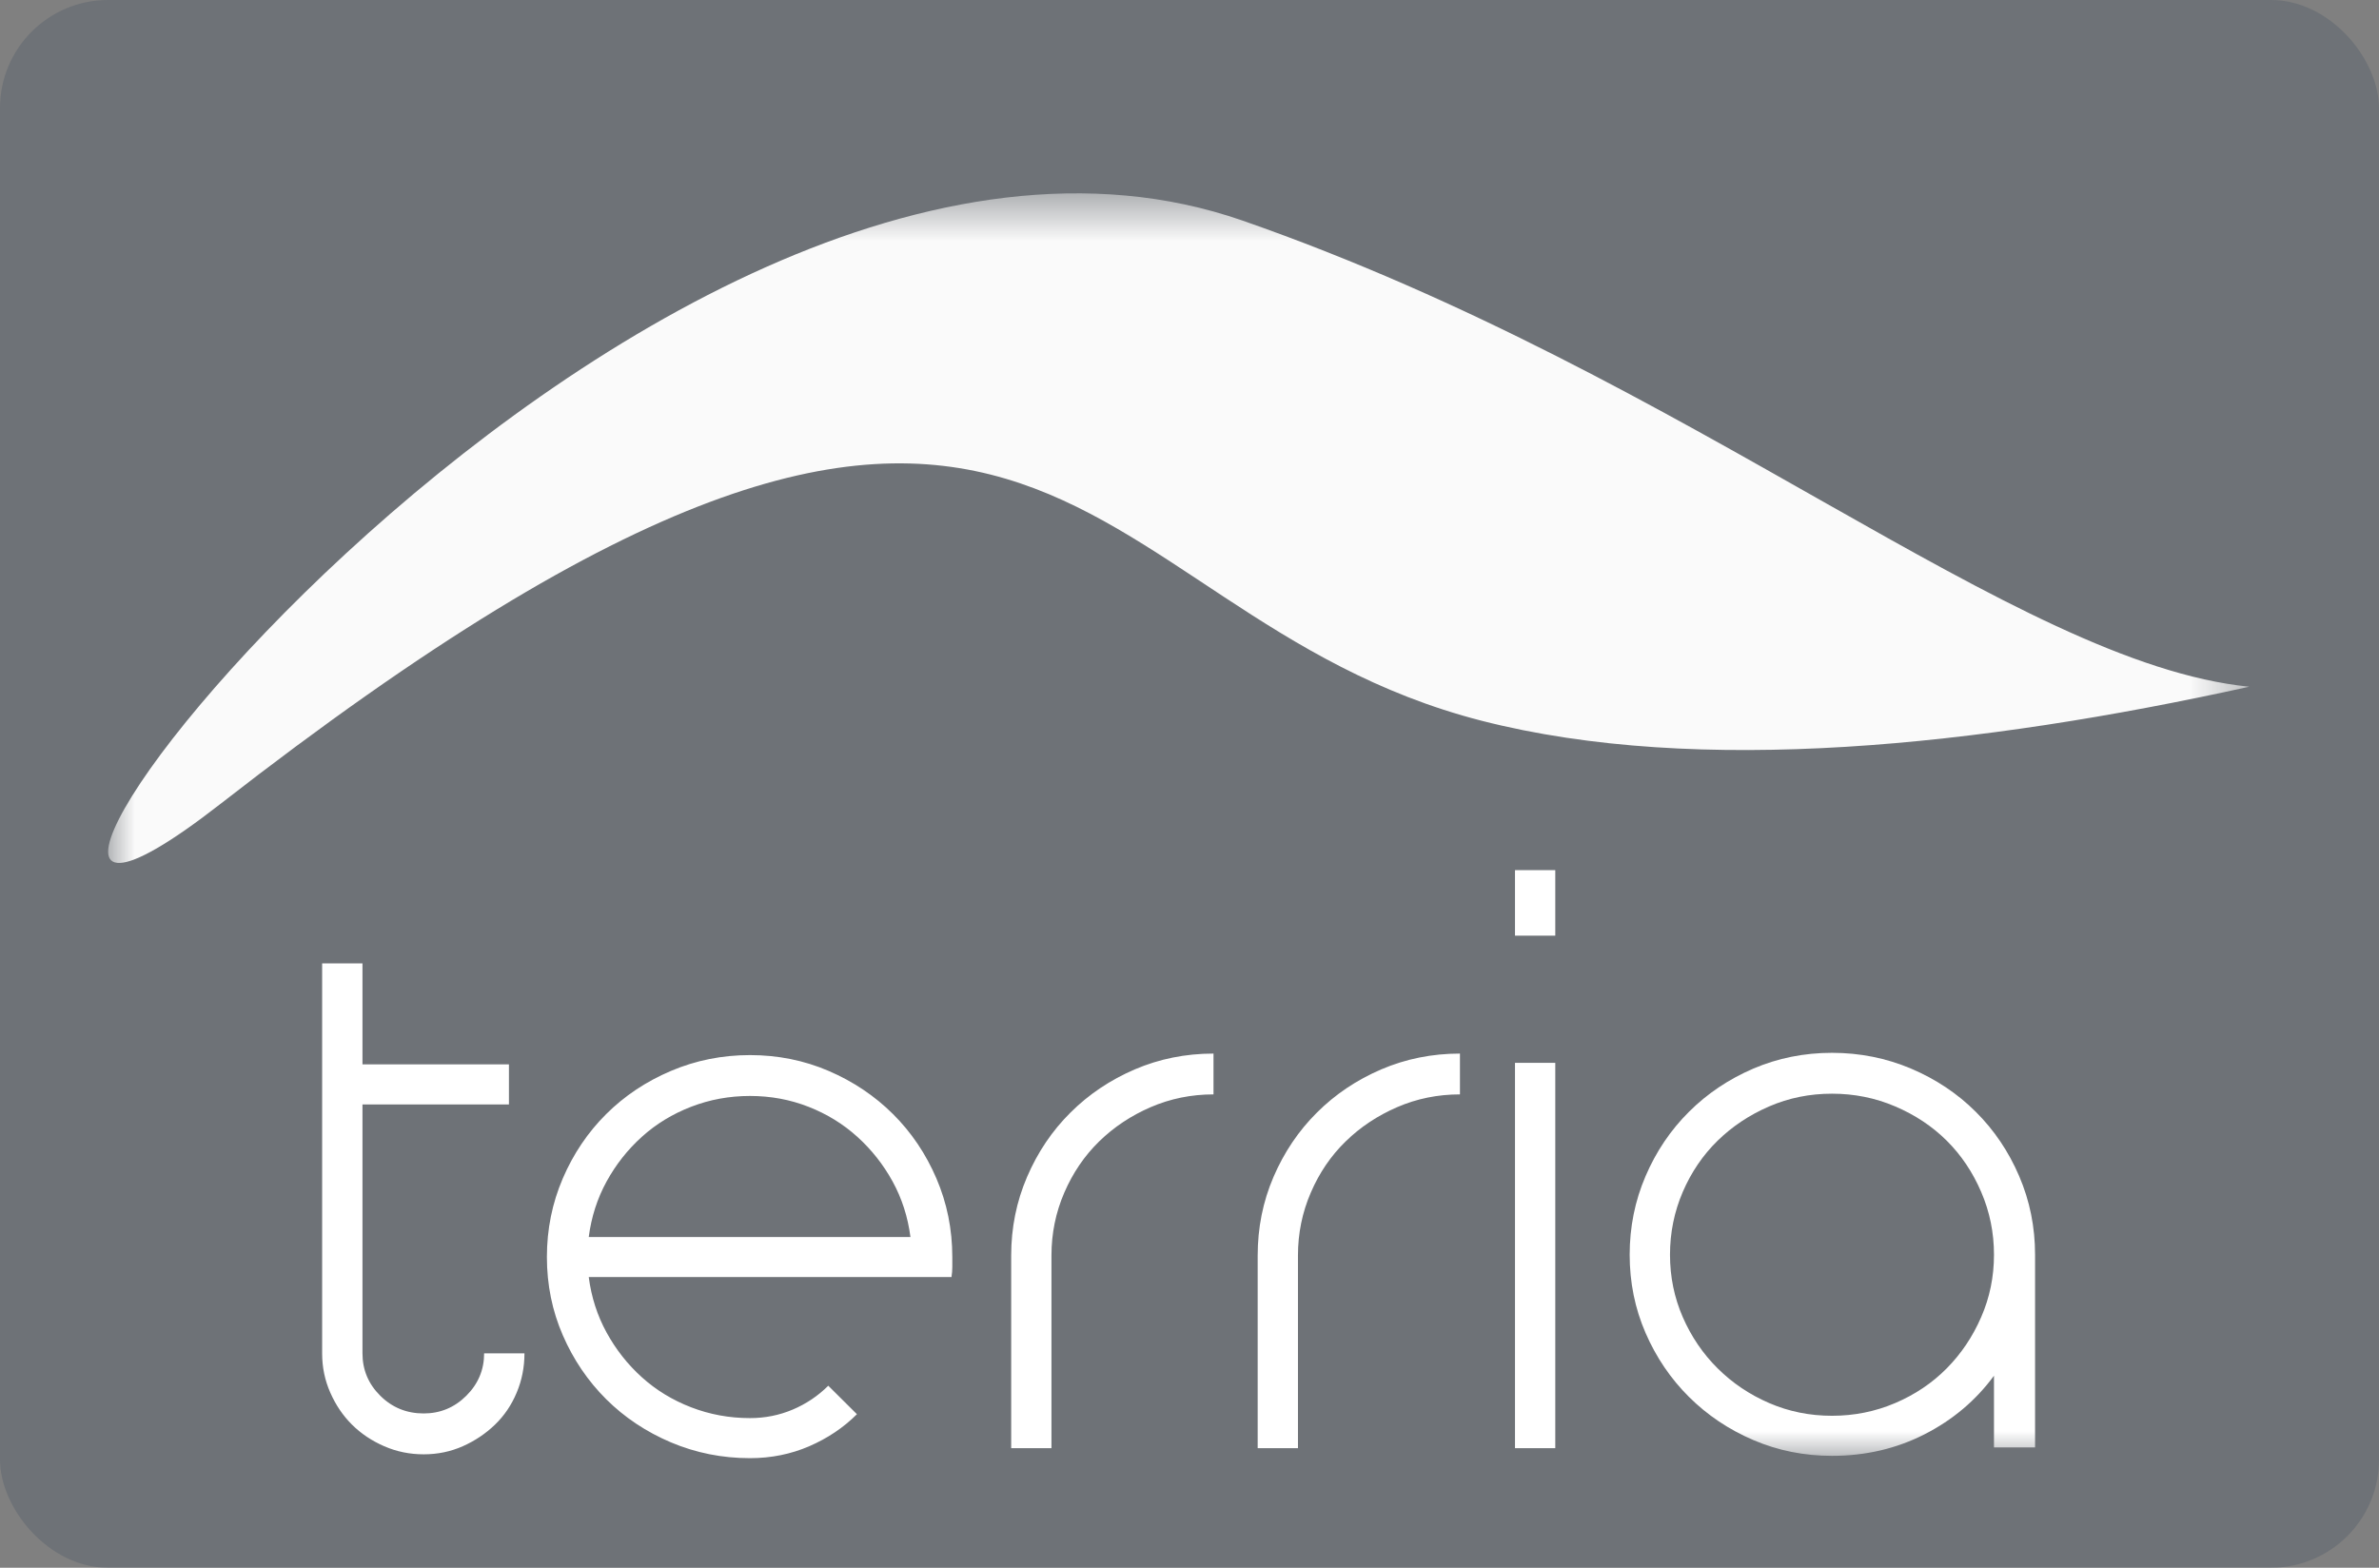 <svg xmlns="http://www.w3.org/2000/svg" xmlns:xlink="http://www.w3.org/1999/xlink" width="44" height="29" viewBox="0 0 44 29">
  <rect x="0" y="0" width="44" height="29" fill="#808080" stroke="none"/>
  <defs>
    <polygon id="path-1" points="0 0 39.601 0 39.601 23.397 0 23.397"/>
  </defs>
  <g fill="none" fill-rule="evenodd">
    <rect width="44" height="29" fill="#4D5766" fill-rule="nonzero" opacity=".346" rx="2"/>
    <g transform="matrix(1 0 0 -1 2 26.973)">
      <path fill="#FFFFFF" fill-rule="nonzero" d="M3.958 9.152L4.704 9.152 4.704 7.284 7.413 7.284 7.413 6.543 4.704 6.543 4.704 1.939C4.704 1.635 4.813 1.373 5.033 1.155 5.253.936 5.521.827 5.836.827 6.142.827 6.405.936 6.625 1.155 6.844 1.373 6.954 1.635 6.954 1.939L7.7 1.939C7.7 1.682 7.652 1.44 7.556 1.212 7.461.984 7.327.786 7.155.62 6.983.454 6.785.321 6.56.221 6.335.121 6.094.071 5.836.071 5.578.071 5.334.121 5.105.221 4.876.321 4.677.454 4.51.62 4.343.786 4.209.984 4.109 1.212 4.008 1.44 3.958 1.682 3.958 1.939L3.958 9.152M14.839 4.091C14.791 4.462 14.681 4.804 14.509 5.118 14.337 5.431 14.119 5.707 13.857 5.944 13.594 6.182 13.293 6.367 12.953 6.5 12.614 6.633 12.253 6.7 11.871 6.7 11.489 6.7 11.126 6.633 10.782 6.5 10.438 6.367 10.134 6.182 9.871 5.944 9.608 5.707 9.391 5.431 9.219 5.118 9.047 4.804 8.937 4.462 8.889 4.091L14.839 4.091zM11.871 0C11.355 0 10.868.098 10.409.292 9.95.487 9.551.753 9.212 1.09 8.873 1.428 8.605 1.822 8.409 2.274 8.213 2.725 8.115 3.207 8.115 3.721 8.115 4.234 8.213 4.718 8.409 5.175 8.605 5.631 8.873 6.028 9.212 6.365 9.551 6.702 9.95 6.968 10.409 7.163 10.868 7.358 11.355 7.456 11.871 7.456 12.387 7.456 12.872 7.358 13.326 7.163 13.78 6.968 14.177 6.702 14.516 6.365 14.855 6.028 15.123 5.631 15.319 5.175 15.515 4.718 15.613 4.234 15.613 3.721 15.613 3.654 15.613 3.592 15.613 3.535 15.613 3.478 15.608 3.416 15.598 3.35L8.889 3.35C8.937 2.979 9.047 2.637 9.219 2.324 9.391 2.01 9.608 1.734 9.871 1.497 10.134 1.259 10.438 1.074 10.782.941 11.126.808 11.489.741 11.871.741 12.148.741 12.411.793 12.66.898 12.908 1.003 13.128 1.15 13.319 1.34L13.849.813C13.601.565 13.307.368 12.968.221 12.628.074 12.263 0 11.871 0zM17.447.185L16.702.185 16.702 3.749C16.702 4.262 16.8 4.747 16.996 5.203 17.192 5.659 17.459 6.056 17.799 6.393 18.138 6.731 18.535 6.997 18.989 7.192 19.442 7.386 19.928 7.484 20.444 7.484L20.444 6.729C20.033 6.729 19.646 6.65 19.282 6.493 18.919 6.336 18.602 6.125 18.329 5.859 18.057 5.593 17.842 5.277 17.684 4.911 17.526 4.545 17.447 4.158 17.447 3.749L17.447.185M22.006.185L21.261.185 21.261 3.749C21.261 4.262 21.358 4.747 21.554 5.203 21.75 5.659 22.018 6.056 22.357 6.393 22.696 6.731 23.093 6.997 23.547 7.192 24.001 7.386 24.486 7.484 25.002 7.484L25.002 6.729C24.591 6.729 24.204 6.65 23.841 6.493 23.478 6.336 23.16 6.125 22.888 5.859 22.615 5.593 22.4 5.277 22.243 4.911 22.085 4.545 22.006 4.158 22.006 3.749L22.006.185M26.02 7.313L26.765 7.313 26.765.185 26.02.185 26.02 7.313zM26.02 10.877L26.765 10.877 26.765 9.665 26.02 9.665 26.02 10.877z"/>
      <mask id="mask-2" fill="white">
        <use xlink:href="#path-1"/>
      </mask>
      <g fill-rule="nonzero" mask="url(#mask-2)">
        <g transform="translate(0 .032)">
          <path fill="#FFFFFF" d="M31.883,6.71 C31.472,6.71 31.085,6.632 30.722,6.475 C30.358,6.318 30.041,6.107 29.768,5.841 C29.496,5.575 29.281,5.259 29.123,4.893 C28.966,4.527 28.887,4.14 28.887,3.731 C28.887,3.322 28.966,2.938 29.123,2.577 C29.281,2.215 29.496,1.899 29.768,1.629 C30.041,1.358 30.358,1.144 30.722,0.987 C31.085,0.83 31.472,0.752 31.883,0.752 C32.294,0.752 32.683,0.83 33.051,0.987 C33.419,1.144 33.737,1.358 34.005,1.629 C34.272,1.899 34.485,2.215 34.642,2.577 C34.8,2.938 34.879,3.322 34.879,3.731 C34.879,4.14 34.8,4.527 34.642,4.893 C34.485,5.259 34.272,5.575 34.005,5.841 C33.737,6.107 33.419,6.318 33.051,6.475 C32.683,6.632 32.294,6.71 31.883,6.71 Z M31.883,7.466 C32.399,7.466 32.886,7.368 33.345,7.174 C33.804,6.979 34.203,6.713 34.542,6.375 C34.881,6.038 35.149,5.642 35.345,5.185 C35.541,4.729 35.639,4.244 35.639,3.731 L35.639,0.167 L34.879,0.167 L34.879,1.493 C34.544,1.037 34.117,0.676 33.596,0.41 C33.075,0.144 32.504,0.011 31.883,0.011 C31.367,0.011 30.882,0.108 30.428,0.303 C29.974,0.497 29.577,0.764 29.238,1.101 C28.899,1.438 28.631,1.833 28.435,2.284 C28.239,2.736 28.141,3.218 28.141,3.731 C28.141,4.244 28.239,4.729 28.435,5.185 C28.631,5.642 28.899,6.038 29.238,6.375 C29.577,6.713 29.974,6.979 30.428,7.174 C30.882,7.368 31.367,7.466 31.883,7.466 Z"/>
          <path fill="#FAFAFA" d="M20.986,22.859 C9.643,26.813 -5.593,6.093 2.074,12.068 C17.478,24.073 17.623,15.599 25.409,13.607 C29.411,12.584 34.607,13.137 39.601,14.238 C35.254,14.673 29.319,19.955 20.986,22.859 Z"/>
        </g>
      </g>
    </g>
  </g>
</svg>
